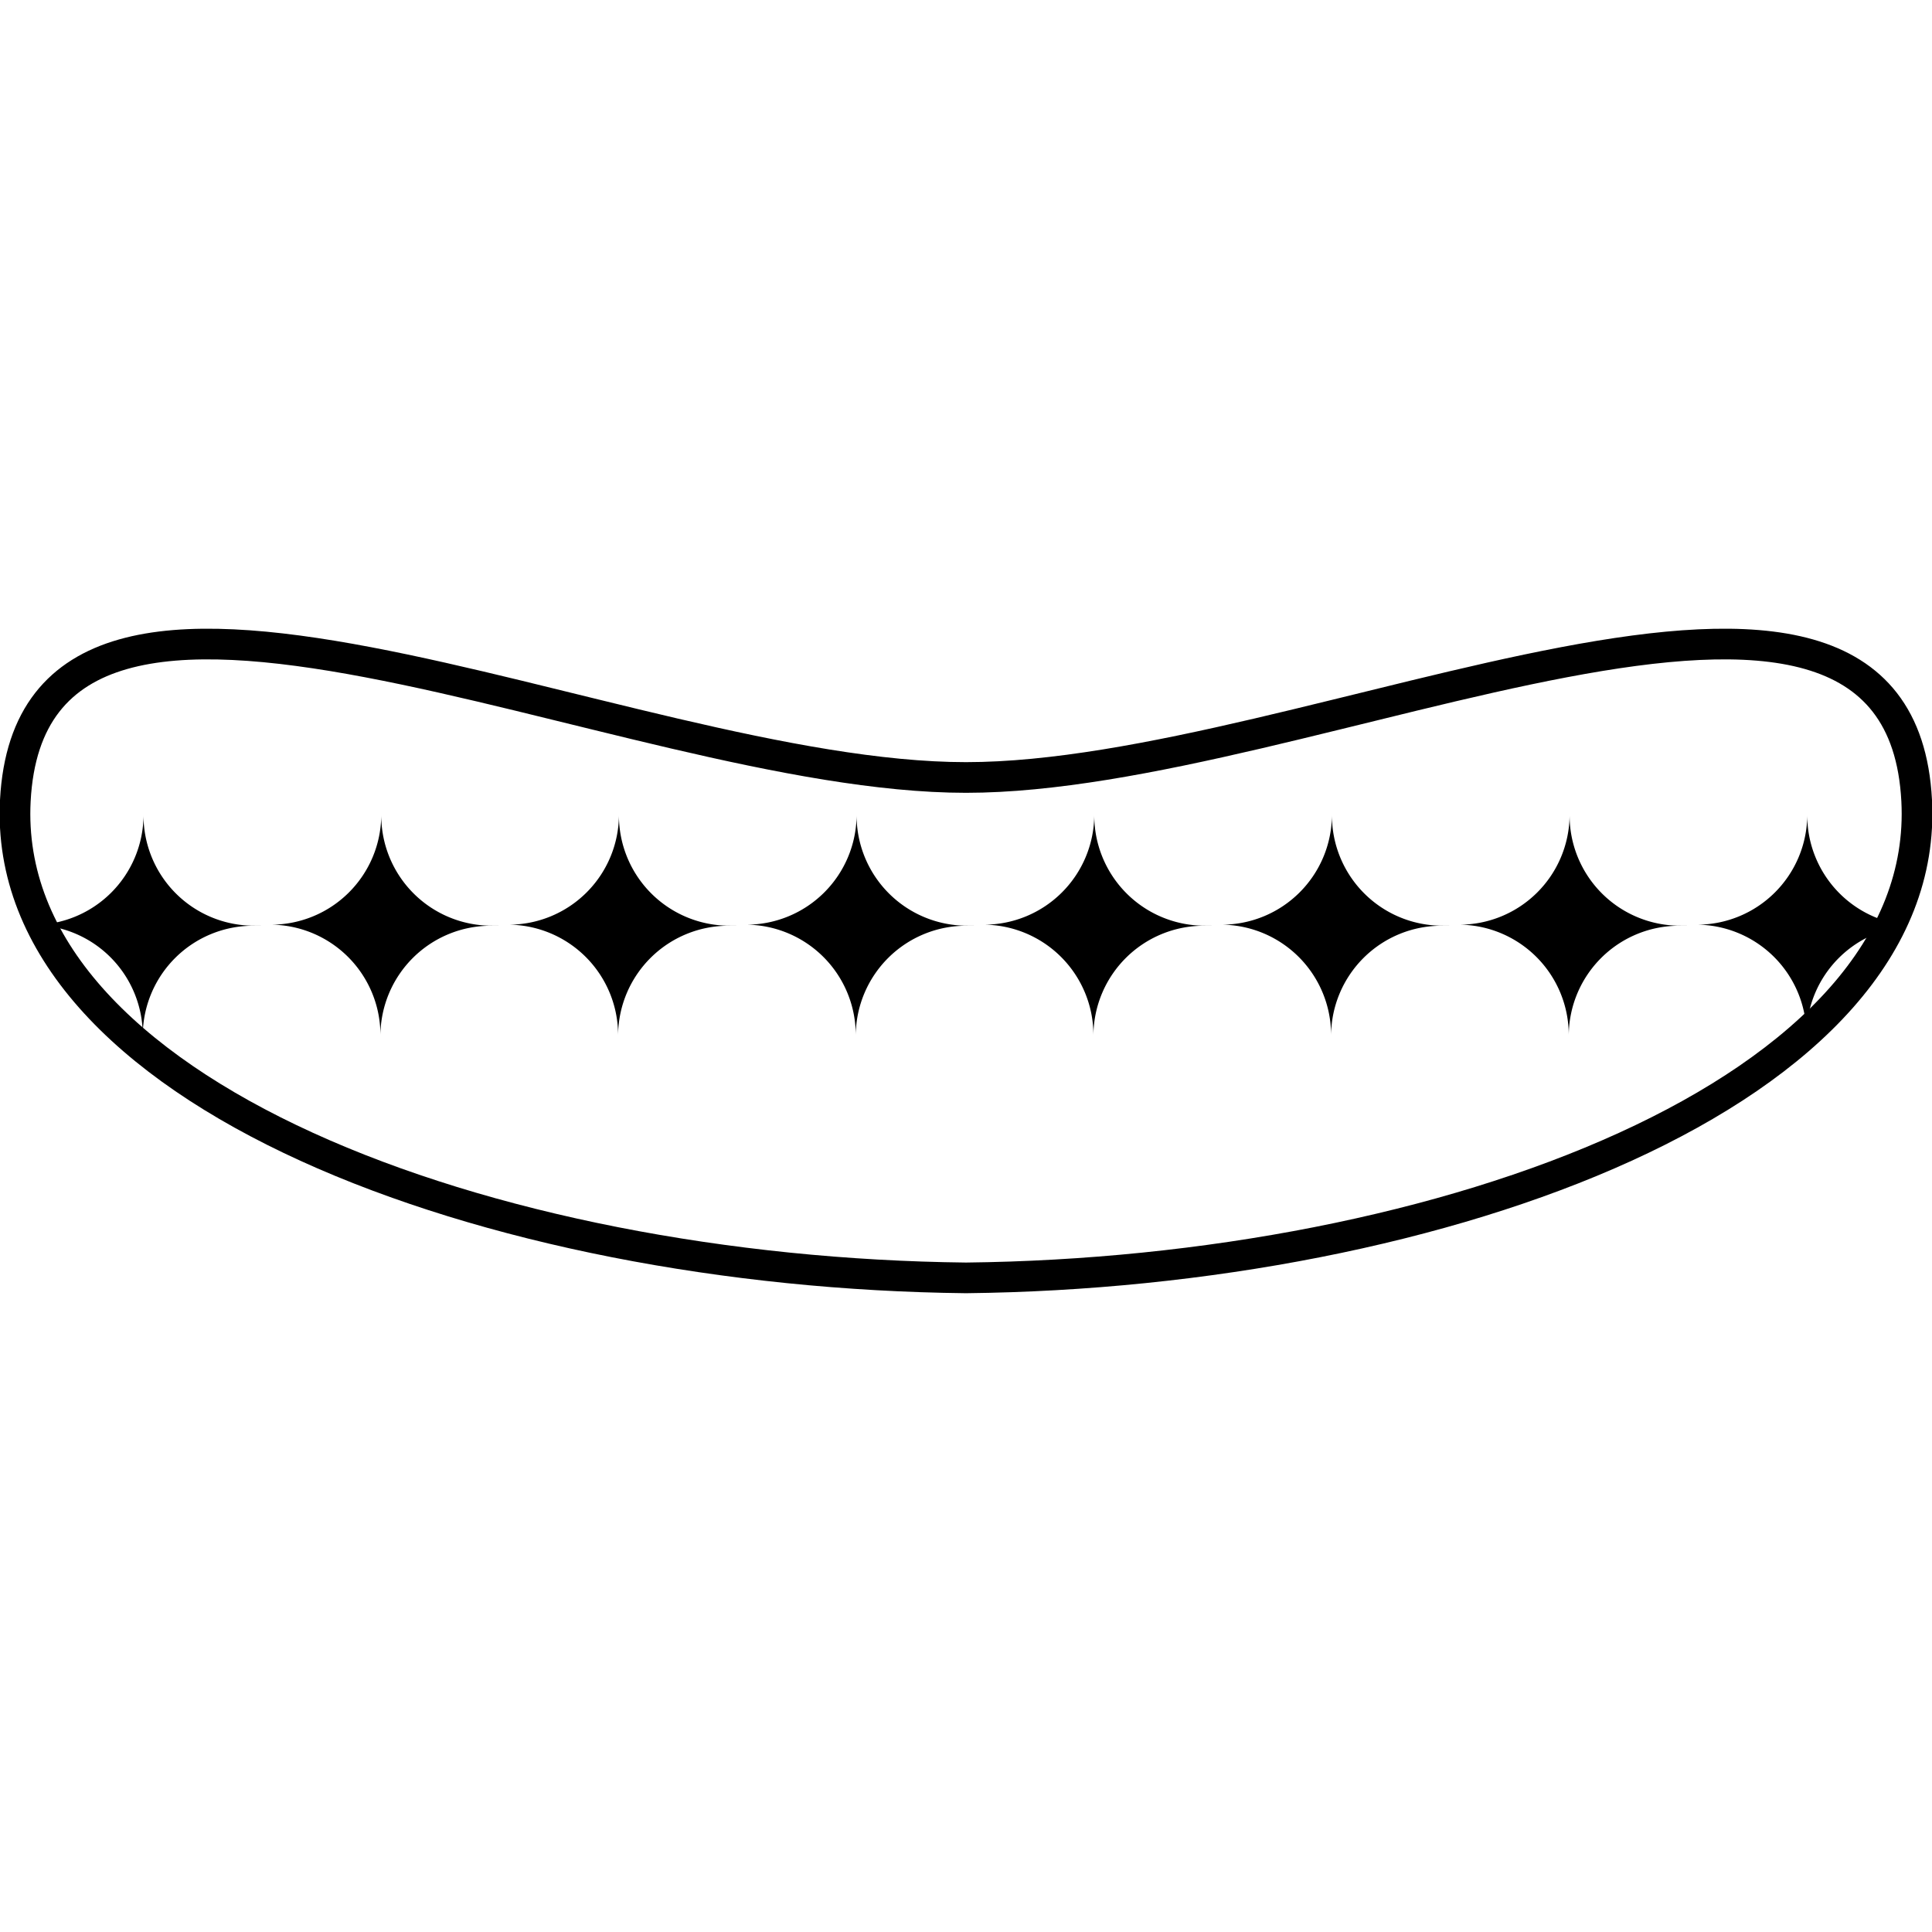 <svg id="Layer_1" data-name="Layer 1" xmlns="http://www.w3.org/2000/svg" xmlns:xlink="http://www.w3.org/1999/xlink" viewBox="0 0 252 252"><defs><style>.cls-1,.cls-3{fill:none;}.cls-2{clip-path:url(#clip-path);}.cls-3{stroke:#000;stroke-miterlimit:10;stroke-width:4px;}</style><clipPath id="clip-path"><path class="cls-1" d="M249.91,104.78c-2.31-44.1-79-3-124-3s-121.66-41.1-124,3c-2,38.11,62,61.53,124,62.27C188,166.31,251.91,142.89,249.91,104.78Z"/></clipPath></defs><g class="cls-2"><path d="M34.25,120.75H33A14.39,14.39,0,0,0,18.62,135v0A14.39,14.39,0,0,0,4.33,120.64h0a14.38,14.38,0,0,0,14.39-14.27v0A14.38,14.38,0,0,0,33,120.74Z"/><path d="M65.25,120.75H64A14.39,14.39,0,0,0,49.62,135v0a14.39,14.39,0,0,0-14.28-14.39h0a14.38,14.38,0,0,0,14.39-14.27v0A14.38,14.38,0,0,0,64,120.74Z"/><path d="M96.25,120.75H95A14.39,14.39,0,0,0,80.62,135v0a14.39,14.39,0,0,0-14.28-14.39h0a14.38,14.38,0,0,0,14.39-14.27v0A14.38,14.38,0,0,0,95,120.74Z"/><path d="M127.25,120.75H126A14.39,14.39,0,0,0,111.62,135v0a14.39,14.39,0,0,0-14.28-14.39h0a14.38,14.38,0,0,0,14.39-14.27v0A14.38,14.38,0,0,0,126,120.74Z"/><path d="M158.25,120.75H157A14.39,14.39,0,0,0,142.62,135v0a14.39,14.39,0,0,0-14.28-14.39h0a14.38,14.38,0,0,0,14.39-14.27v0A14.38,14.38,0,0,0,157,120.74Z"/><path d="M189.25,120.75H188A14.39,14.39,0,0,0,173.62,135v0a14.39,14.39,0,0,0-14.28-14.39h0a14.38,14.38,0,0,0,14.39-14.27v0A14.38,14.38,0,0,0,188,120.74Z"/><path d="M220.25,120.75H219A14.39,14.39,0,0,0,204.62,135v0a14.39,14.39,0,0,0-14.28-14.39h0a14.38,14.38,0,0,0,14.39-14.27v0A14.38,14.38,0,0,0,219,120.74Z"/><path d="M251.25,120.75H250A14.39,14.39,0,0,0,235.62,135v0a14.39,14.39,0,0,0-14.28-14.39h0a14.38,14.38,0,0,0,14.39-14.27v0A14.38,14.38,0,0,0,250,120.74Z"/></g><path class="cls-3" d="M250,104.41c-2.32-44.09-79-3-124-3S4.34,60.32,2,104.41C0,142.52,64,166,126,166.68,188,166,252,142.52,250,104.41Z"/></svg>
